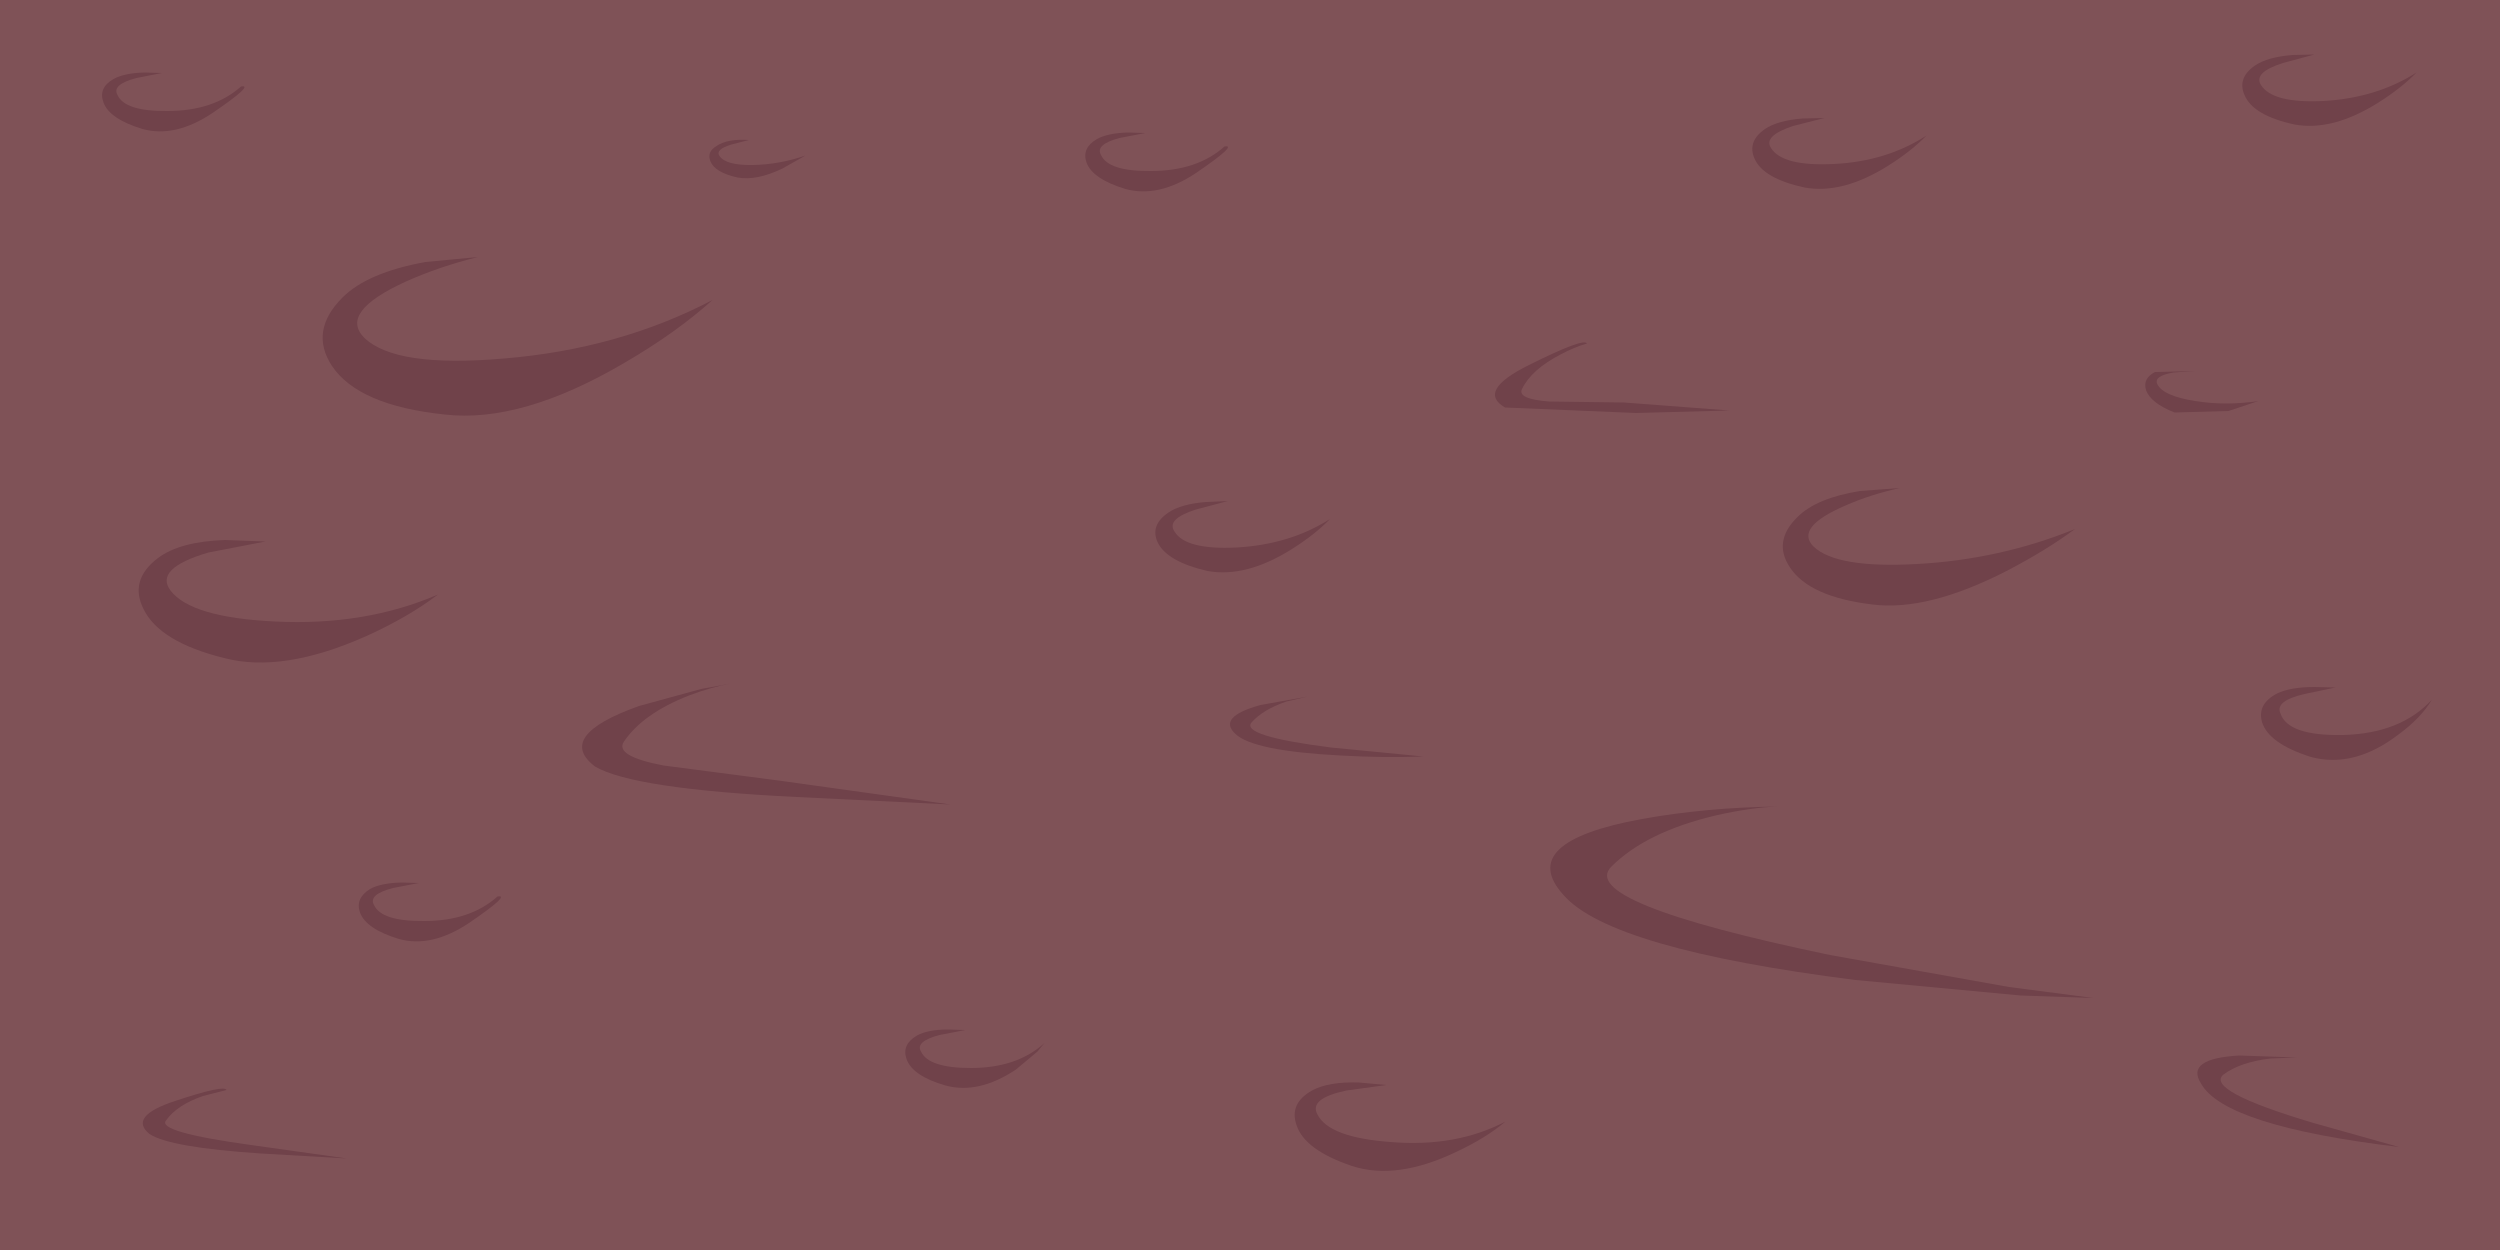 <?xml version="1.0" encoding="UTF-8" standalone="no"?>
<svg xmlns:xlink="http://www.w3.org/1999/xlink" height="125.0px" width="250.0px" xmlns="http://www.w3.org/2000/svg">
  <g transform="matrix(1.0, 0.0, 0.0, 1.0, 0.0, 0.0)">
    <use height="125.0" transform="matrix(1.0, 0.0, 0.0, 1.0, 0.0, 0.0)" width="250.0" xlink:href="#shape0"/>
  </g>
  <defs>
    <g id="shape0" transform="matrix(1.0, 0.0, 0.0, 1.0, 0.0, 0.0)">
      <path d="M250.0 0.0 L250.0 125.0 0.0 125.0 0.0 0.0 250.0 0.0" fill="#7f5257" fill-rule="evenodd" stroke="none"/>
      <path d="M27.5 62.15 Q36.5 62.6 43.8 59.45 40.85 61.7 36.65 63.6 28.25 67.35 22.4 65.8 15.95 64.2 14.35 60.9 12.9 58.0 15.8 55.8 18.0 54.15 22.5 54.0 L26.55 54.15 20.85 55.25 Q15.4 56.85 17.05 59.05 19.1 61.75 27.5 62.15" fill="#70424a" fill-rule="evenodd" stroke="none"/>
      <path d="M71.25 30.0 Q67.65 33.25 62.5 36.25 52.15 42.35 44.45 41.45 35.85 40.55 33.2 36.6 30.9 33.1 34.25 29.75 36.75 27.25 42.55 26.2 L47.8 25.7 Q43.95 26.65 40.6 28.15 33.9 31.2 36.4 33.75 39.5 36.8 50.4 35.85 61.9 34.9 71.25 30.0" fill="#70424a" fill-rule="evenodd" stroke="none"/>
      <path d="M190.0 48.8 Q187.05 49.45 184.55 50.55 179.45 52.75 181.35 54.65 183.65 56.85 191.7 56.4 200.0 55.95 207.5 52.9 204.6 55.05 200.65 57.1 192.75 61.15 187.25 60.45 180.95 59.7 179.0 56.75 177.25 54.15 179.75 51.7 181.65 49.8 186.0 49.1 L190.0 48.8" fill="#70424a" fill-rule="evenodd" stroke="none"/>
      <path d="M78.25 16.85 Q75.65 18.1 73.75 17.75 71.5 17.25 71.05 16.15 70.65 15.2 71.65 14.6 72.75 13.85 74.9 14.0 L73.15 14.45 Q71.5 14.95 71.95 15.6 72.6 16.55 75.3 16.5 77.95 16.45 80.55 15.55 L78.25 16.85" fill="#70424a" fill-rule="evenodd" stroke="none"/>
      <path d="M117.45 53.15 Q118.55 55.0 123.65 54.75 129.0 54.45 133.0 51.9 131.5 53.45 129.2 54.9 124.6 57.8 120.75 57.1 116.65 56.15 115.75 54.2 115.0 52.5 116.85 51.25 118.1 50.4 120.6 50.2 L122.8 50.1 119.6 50.95 Q116.6 51.9 117.45 53.15" fill="#70424a" fill-rule="evenodd" stroke="none"/>
      <path d="M237.85 10.25 Q233.25 13.15 229.45 12.45 225.3 11.55 224.45 9.5 223.7 7.8 225.5 6.55 226.75 5.7 229.25 5.5 L231.45 5.45 228.3 6.3 Q225.3 7.25 226.1 8.5 227.25 10.35 232.35 10.1 237.65 9.8 241.65 7.25 240.15 8.8 237.85 10.25" fill="#70424a" fill-rule="evenodd" stroke="none"/>
      <path d="M192.65 13.55 Q191.15 15.1 188.85 16.55 184.25 19.45 180.45 18.75 176.3 17.85 175.45 15.85 174.7 14.15 176.5 12.9 177.75 12.05 180.25 11.85 L182.45 11.8 179.3 12.6 Q176.3 13.6 177.1 14.8 178.25 16.65 183.35 16.4 188.65 16.15 192.65 13.55" fill="#70424a" fill-rule="evenodd" stroke="none"/>
      <path d="M145.6 115.2 Q139.65 118.05 135.2 116.6 130.45 115.0 129.65 112.5 128.9 110.35 131.2 109.05 132.85 108.15 135.9 108.25 L138.65 108.5 134.65 109.05 Q130.85 109.85 131.75 111.45 132.9 113.75 139.05 114.2 145.6 114.75 150.55 112.15 148.6 113.8 145.6 115.2" fill="#70424a" fill-rule="evenodd" stroke="none"/>
      <path d="M234.3 73.5 Q240.1 73.35 243.2 69.95 242.1 71.8 239.85 73.45 235.4 76.85 231.1 75.7 226.85 74.35 226.2 72.2 225.7 70.4 227.7 69.35 229.05 68.7 231.45 68.7 L233.55 68.75 230.45 69.4 Q227.45 70.1 228.05 71.35 228.8 73.6 234.3 73.5" fill="#70424a" fill-rule="evenodd" stroke="none"/>
      <path d="M103.75 105.15 L101.6 106.95 Q97.85 109.45 94.55 108.55 91.25 107.6 90.65 105.9 90.15 104.45 91.7 103.55 92.8 102.95 94.8 102.95 L96.55 103.0 93.95 103.5 Q91.5 104.15 92.1 105.15 92.85 106.8 97.1 106.8 101.7 106.8 104.45 104.3 L103.75 105.15" fill="#70424a" fill-rule="evenodd" stroke="none"/>
      <path d="M37.4 90.5 Q38.15 92.15 42.45 92.1 47.0 92.1 49.75 89.65 51.15 89.4 46.9 92.3 43.15 94.8 39.9 93.9 36.6 92.9 36.0 91.25 35.5 89.85 37.0 88.9 38.1 88.3 40.15 88.25 L41.9 88.3 39.3 88.8 Q36.8 89.45 37.4 90.5" fill="#70424a" fill-rule="evenodd" stroke="none"/>
      <path d="M21.25 11.3 Q17.5 13.8 14.25 12.9 10.95 11.9 10.35 10.25 9.8 8.8 11.35 7.9 12.45 7.3 14.45 7.25 L16.2 7.3 13.65 7.8 Q11.15 8.45 11.75 9.5 12.5 11.15 16.75 11.1 21.35 11.1 24.1 8.65 25.5 8.4 21.25 11.3" fill="#70424a" fill-rule="evenodd" stroke="none"/>
      <path d="M115.1 17.1 Q119.7 17.1 122.45 14.65 123.85 14.4 119.6 17.3 115.85 19.8 112.55 18.9 109.25 17.9 108.65 16.25 108.15 14.8 109.7 13.9 110.8 13.3 112.8 13.25 L114.55 13.3 111.95 13.8 Q109.5 14.45 110.1 15.5 110.85 17.15 115.1 17.1" fill="#70424a" fill-rule="evenodd" stroke="none"/>
      <path d="M215.5 37.2 L219.55 37.1 217.35 37.25 Q215.3 37.6 215.75 38.45 216.35 39.6 219.5 40.1 222.6 40.6 225.85 40.1 L222.85 41.1 217.45 41.25 Q215.05 40.3 214.6 39.0 214.25 37.85 215.5 37.2" fill="#70424a" fill-rule="evenodd" stroke="none"/>
      <path d="M73.1 68.35 Q71.15 68.7 68.9 69.55 64.3 71.35 62.4 74.15 61.4 75.6 66.35 76.55 L77.85 78.05 95.05 80.45 79.65 79.7 Q63.3 78.9 59.5 76.65 55.5 73.6 63.9 70.6 L70.1 68.9 73.1 68.35" fill="#70424a" fill-rule="evenodd" stroke="none"/>
      <path d="M229.7 105.75 L227.05 105.85 Q224.05 106.2 222.35 107.45 220.45 109.05 231.35 112.3 L239.9 114.7 Q222.45 112.6 220.1 108.35 218.5 105.85 223.95 105.55 L229.7 105.75" fill="#70424a" fill-rule="evenodd" stroke="none"/>
      <path d="M162.4 40.25 L172.95 41.05 163.6 41.3 150.5 40.75 Q147.65 39.1 152.9 36.5 158.4 33.75 158.7 34.35 157.45 34.7 156.05 35.45 153.15 36.95 152.2 38.9 151.7 39.9 154.9 40.15 L162.4 40.25" fill="#70424a" fill-rule="evenodd" stroke="none"/>
      <path d="M177.8 80.65 Q175.05 80.75 171.55 81.55 164.6 83.2 161.15 86.65 157.55 90.2 183.0 95.5 L200.9 98.7 209.35 99.8 202.05 99.55 185.55 98.0 Q161.05 94.9 156.35 89.5 151.55 84.2 164.2 81.9 170.55 80.75 177.8 80.65" fill="#70424a" fill-rule="evenodd" stroke="none"/>
      <path d="M22.65 109.0 L20.3 109.6 Q17.7 110.5 16.6 112.05 15.65 113.2 25.1 114.5 L34.7 115.85 26.1 115.35 Q17.0 114.75 14.95 113.4 12.8 111.65 17.5 110.1 22.45 108.45 22.65 109.0" fill="#70424a" fill-rule="evenodd" stroke="none"/>
      <path d="M130.8 69.65 L128.65 70.15 Q126.3 70.95 125.15 72.25 124.05 73.6 133.1 74.75 L142.35 75.65 Q138.4 75.8 134.05 75.55 125.35 75.1 123.55 73.4 121.7 71.7 126.05 70.5 L130.8 69.65" fill="#70424a" fill-rule="evenodd" stroke="none"/>
    </g>
  </defs>
</svg>
